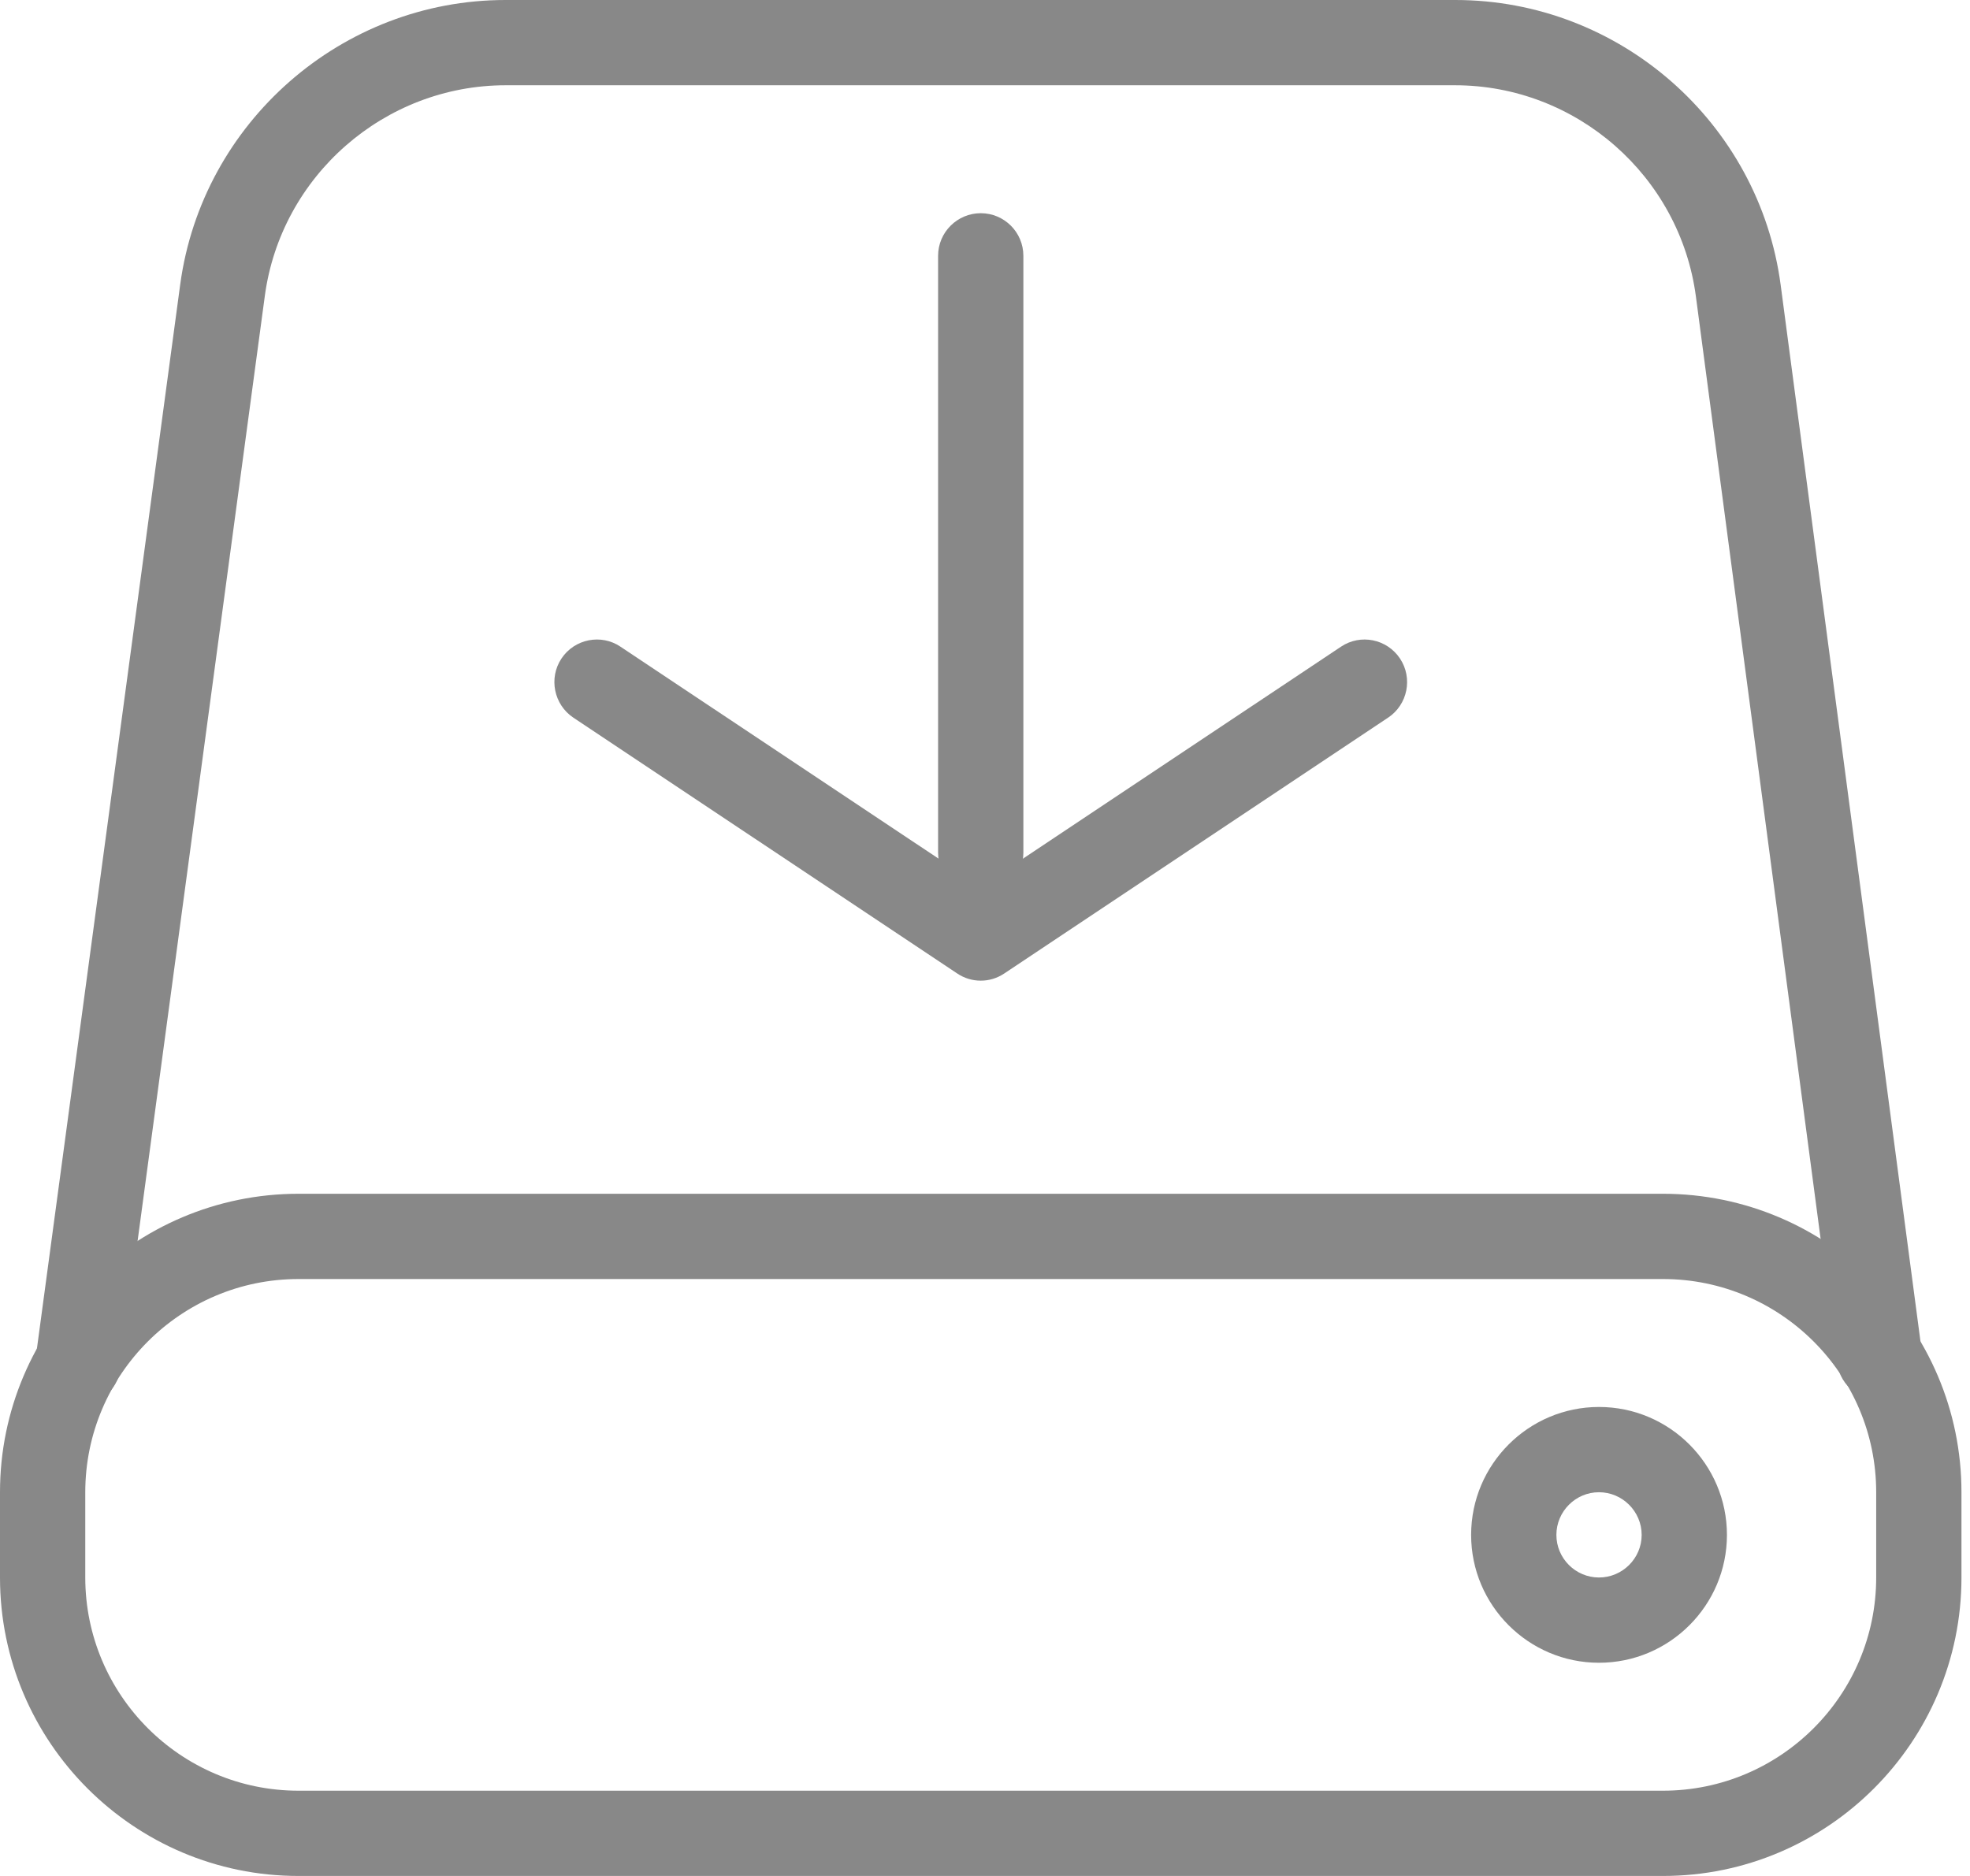 <svg width="21" height="20" viewBox="0 0 21 20" xmlns="http://www.w3.org/2000/svg"><title>Group 5</title><g fill="#888" fill-rule="evenodd"><path d="M17.727,20 L3.182,20 C1.427,20 0,18.573 0,16.818 L0,15.909 C0,14.155 1.427,12.727 3.182,12.727 L17.727,12.727 C19.482,12.727 20.909,14.155 20.909,15.909 L20.909,16.818 C20.909,18.573 19.482,20 17.727,20 L17.727,20 Z M3.182,13.636 C1.928,13.636 0.909,14.656 0.909,15.909 L0.909,16.818 C0.909,18.071 1.928,19.091 3.182,19.091 L17.727,19.091 C18.981,19.091 20,18.071 20,16.818 L20,15.909 C20,14.656 18.981,13.636 17.727,13.636 L3.182,13.636 L3.182,13.636 Z"/><path d="M17.045,17.727 C16.294,17.727 15.682,17.115 15.682,16.364 C15.682,15.612 16.294,15 17.045,15 C17.797,15 18.409,15.612 18.409,16.364 C18.409,17.115 17.797,17.727 17.045,17.727 L17.045,17.727 Z M17.045,15.909 C16.795,15.909 16.591,16.114 16.591,16.364 C16.591,16.614 16.795,16.818 17.045,16.818 C17.295,16.818 17.5,16.614 17.5,16.364 C17.5,16.114 17.295,15.909 17.045,15.909 L17.045,15.909 Z"/><path d="M0.832,14.987 C0.812,14.987 0.791,14.985 0.771,14.984 C0.524,14.95 0.347,14.721 0.381,14.472 L1.921,3.033 C2.155,1.304 3.645,-8.8817842e-16 5.388,-8.8817842e-16 L15.514,-8.8817842e-16 C17.263,-8.8817842e-16 18.753,1.307 18.982,3.04 L20.487,14.414 C20.52,14.662 20.345,14.891 20.094,14.924 C19.848,14.955 19.619,14.784 19.583,14.533 L18.078,3.16 C17.908,1.877 16.804,0.909 15.51,0.909 L5.391,0.909 C4.098,0.909 2.995,1.875 2.823,3.155 L1.283,14.595 C1.251,14.823 1.055,14.987 0.832,14.987 L0.832,14.987 Z"/><path d="M10.455,9.545 C10.205,9.545 10,9.342 10,9.091 L10,2.727 C10,2.476 10.205,2.273 10.455,2.273 C10.705,2.273 10.909,2.476 10.909,2.727 L10.909,9.091 C10.909,9.342 10.705,9.545 10.455,9.545 L10.455,9.545 Z"/><path d="M10.455,10.455 C10.365,10.455 10.279,10.429 10.203,10.378 L6.112,7.651 C5.904,7.512 5.847,7.229 5.985,7.021 C6.124,6.811 6.409,6.755 6.615,6.895 L10.455,9.454 L14.294,6.895 C14.502,6.755 14.784,6.811 14.924,7.021 C15.062,7.229 15.006,7.512 14.797,7.651 L10.706,10.378 C10.63,10.429 10.544,10.455 10.455,10.455 L10.455,10.455 Z"/></g></svg>